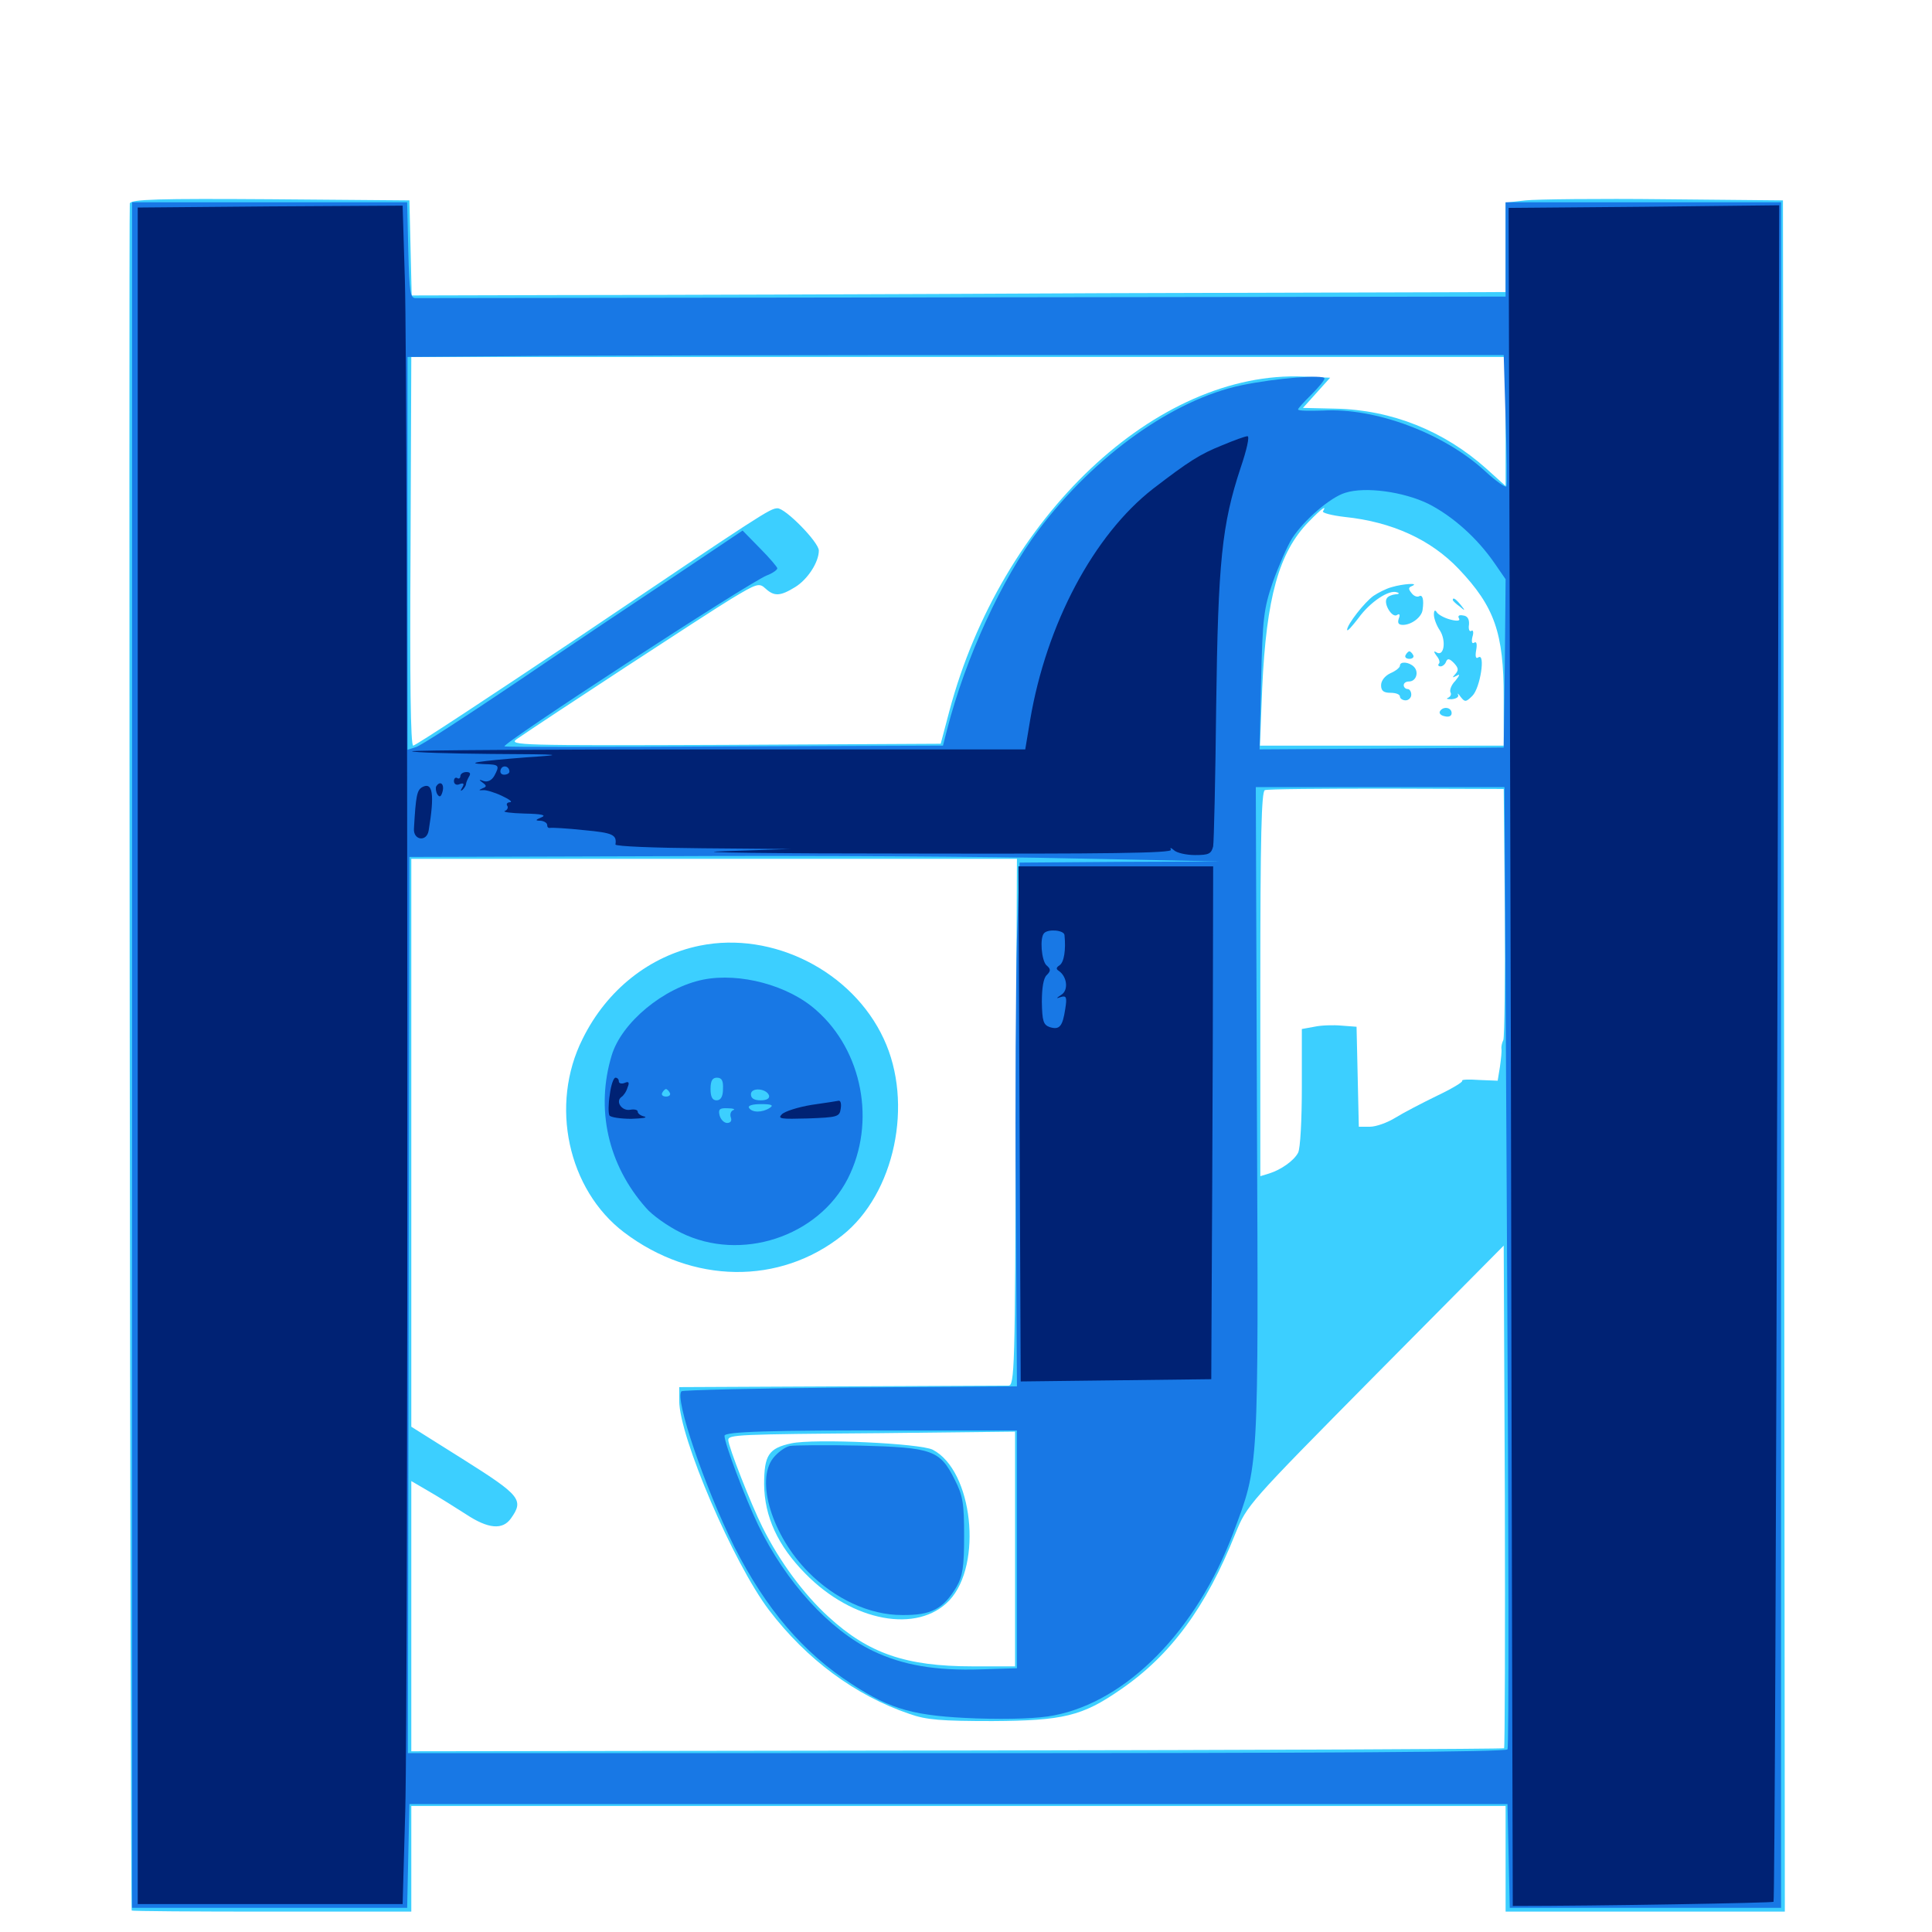 <svg xmlns="http://www.w3.org/2000/svg" viewBox="0 -1000 1000 1000">
	<path fill="#3ccfff" d="M67.188 -894.727C66.602 -892.773 67.383 -13.086 68.164 -11.133C68.359 -10.742 100.977 -10.547 140.625 -10.547H212.891V-37.891V-65.234H496.094H779.297V-37.891V-10.547H851.562H923.828L923.438 -453.516L922.852 -896.289L861.328 -896.875C827.539 -897.266 795.117 -896.875 789.648 -896.289L779.297 -895.117V-872.07V-848.828L570.898 -848.242C456.055 -847.656 328.711 -847.266 287.695 -847.266L213.086 -847.07L212.5 -871.68L211.914 -896.289L140.039 -896.875C82.227 -897.266 67.969 -896.875 67.188 -894.727ZM779.297 -781.836V-748.438L769.336 -757.422C747.461 -776.953 720.312 -787.891 691.211 -788.477L674.414 -788.867L681.445 -796.68L688.477 -804.492L674.805 -805.078C598.633 -808.398 518.164 -732.422 491.406 -632.031L486.914 -615.039L374.805 -614.453C269.141 -614.062 263.086 -614.258 267.383 -617.383C281.25 -626.953 366.211 -682.617 378.516 -690.039C391.797 -698.047 392.969 -698.438 396.289 -695.312C400.781 -691.211 403.906 -691.406 411.523 -696.094C417.969 -700 423.828 -708.984 423.828 -715.039C423.828 -719.336 406.445 -737.109 402.344 -736.914C398.438 -736.719 395.312 -734.766 299.414 -670.117C253.32 -639.258 215.039 -614.062 213.867 -614.062C212.5 -614.062 212.109 -648.633 212.5 -714.648L212.891 -815.234H496.094H779.297ZM684.766 -735.352C684.18 -734.57 689.258 -733.203 696.094 -732.422C720.508 -729.883 740.625 -720.703 755.078 -705.469C773.633 -685.938 778.32 -672.266 778.32 -639.062V-614.062H715.234H652.148L653.32 -643.945C655.469 -690.625 661.914 -714.062 677.344 -729.883C684.18 -736.914 686.914 -738.867 684.766 -735.352ZM778.906 -528.125C779.102 -493.164 778.711 -463.281 778.125 -461.719C777.344 -460.156 776.953 -458.008 777.148 -457.031C777.344 -456.055 776.953 -451.953 776.367 -447.852L775.195 -440.625L765.43 -441.016C760.156 -441.406 756.25 -441.211 756.836 -440.625C757.422 -440.039 751.562 -436.523 743.75 -432.812C736.133 -429.102 726.367 -424.023 722.266 -421.484C718.164 -418.945 712.305 -416.797 708.984 -416.797H703.32L702.734 -442.773L702.148 -468.555L694.336 -469.141C690.234 -469.531 683.789 -469.336 680.273 -468.555L673.828 -467.383V-437.109C673.828 -420.508 673.047 -405.273 671.875 -403.32C669.727 -399.219 663.086 -394.531 656.836 -392.578L652.344 -391.211V-490.625C652.344 -566.992 652.93 -590.43 654.688 -591.016C656.055 -591.602 684.375 -591.797 717.773 -591.797L778.32 -591.602ZM525.781 -419.141C525.391 -291.016 525.195 -282.617 521.875 -282.812C520.117 -282.812 481.055 -282.617 435.156 -282.422L351.562 -282.031V-275C351.562 -256.25 379.688 -190.82 398.047 -166.602C417.578 -141.016 442.578 -122.461 470.703 -112.891C479.492 -109.766 487.109 -109.18 513.672 -109.18C550.195 -109.375 560.156 -111.719 579.883 -125.391C605.859 -143.164 624.219 -167.969 639.453 -206.25C645.508 -221.094 645.898 -221.484 711.914 -288.281L778.32 -355.273L778.906 -225.586C779.102 -154.297 778.906 -95.508 778.516 -95.117C778.125 -94.727 650.781 -94.141 495.312 -93.945L212.891 -93.555V-163.477V-233.398L222.266 -227.93C227.344 -225 235.742 -219.727 241.211 -216.211C252.734 -208.594 260.156 -208.008 264.453 -214.062C271.289 -223.633 269.336 -225.977 240.234 -244.336L212.891 -261.523V-408.594V-555.469H369.727H526.367ZM525.391 -198.242V-137.5H503.32C468.945 -137.5 449.609 -144.141 428.906 -163.086C416.016 -174.805 403.516 -191.797 394.727 -209.375C388.672 -221.484 376.953 -251.367 376.953 -254.688C376.953 -257.422 381.836 -257.617 455.664 -258.203L525.391 -258.984ZM720.312 -696.094C717.383 -695.312 713.281 -693.164 710.938 -691.602C706.25 -688.281 697.266 -676.758 697.266 -674.023C697.266 -672.852 699.805 -675.781 703.125 -680.078C709.18 -688.477 719.141 -695.117 723.242 -693.359C724.609 -692.969 724.023 -692.383 722.266 -692.383C720.508 -692.188 718.359 -691.406 717.773 -690.234C716.016 -687.5 720.508 -680.078 723.047 -681.641C724.414 -682.617 724.805 -681.836 724.023 -679.883C723.242 -677.539 723.828 -676.562 726.172 -676.562C730.664 -676.562 735.938 -680.664 736.328 -684.375C737.109 -689.648 736.328 -692.383 734.57 -691.406C733.594 -690.82 731.836 -691.406 730.664 -692.969C728.906 -695.117 728.906 -695.898 730.859 -696.68C734.961 -698.438 726.172 -697.852 720.312 -696.094ZM751.953 -689.453C751.953 -689.062 753.516 -687.5 755.469 -686.133C758.398 -683.594 758.594 -683.789 756.055 -686.914C753.516 -690.039 751.953 -691.016 751.953 -689.453ZM742.188 -681.836C742.188 -679.883 743.555 -676.172 745.312 -673.633C748.633 -668.359 747.461 -659.961 743.555 -662.305C741.992 -663.281 741.992 -662.695 743.555 -660.547C744.922 -658.984 745.508 -657.031 744.727 -656.445C744.141 -655.664 744.531 -655.078 745.703 -655.078C746.68 -655.078 748.047 -656.25 748.438 -657.422C749.219 -659.375 750.195 -659.18 752.539 -656.836C754.883 -654.297 755.078 -653.125 753.32 -651.172C751.562 -649.219 751.562 -649.023 753.906 -650.195C755.859 -651.367 755.664 -650.586 753.32 -647.656C751.172 -645.508 750.195 -642.773 750.781 -641.602C751.367 -640.625 750.781 -639.453 749.609 -638.867C748.242 -638.281 749.023 -638.086 751.367 -638.086C753.711 -638.281 755.273 -639.258 754.688 -640.43C754.102 -641.406 754.883 -641.016 756.055 -639.258C758.203 -636.523 758.789 -636.523 762.109 -639.844C766.211 -643.945 768.945 -662.109 765.234 -659.766C763.867 -658.789 763.477 -660.156 764.062 -663.477C764.648 -666.602 764.258 -668.164 763.086 -667.383C761.914 -666.602 761.523 -667.773 762.109 -670.312C762.891 -672.656 762.5 -674.219 761.523 -673.438C760.547 -672.852 759.961 -674.414 760.352 -676.758C760.547 -679.492 759.57 -681.25 757.227 -681.445C755.273 -681.836 754.492 -681.25 755.078 -680.078C756.055 -678.711 754.492 -678.32 750.781 -679.297C747.656 -680.078 744.531 -681.836 743.75 -683.008C742.773 -684.57 742.188 -684.18 742.188 -681.836ZM727.539 -660.938C726.953 -659.961 727.734 -658.984 729.492 -658.984C731.25 -658.984 732.031 -659.961 731.445 -660.938C730.859 -662.109 729.883 -662.891 729.492 -662.891C729.102 -662.891 728.125 -662.109 727.539 -660.938ZM724.609 -655.469C724.609 -654.492 722.461 -652.734 719.727 -651.562C716.797 -650.195 714.844 -647.656 714.844 -645.312C714.844 -642.383 716.211 -641.406 719.727 -641.406C722.461 -641.406 724.609 -640.625 724.609 -639.453C724.609 -638.477 725.977 -637.5 727.539 -637.5C729.102 -637.5 730.469 -638.867 730.469 -640.43C730.469 -641.992 729.688 -643.359 728.516 -643.359C727.539 -643.359 726.562 -644.336 726.562 -645.312C726.562 -646.484 727.734 -647.266 729.297 -647.266C733.008 -647.266 734.57 -652.148 731.836 -654.883C729.297 -657.422 724.609 -657.812 724.609 -655.469ZM745.312 -631.836C744.727 -630.859 745.703 -629.688 747.656 -629.297C749.805 -628.711 751.367 -629.297 751.367 -630.859C751.367 -633.984 746.875 -634.57 745.312 -631.836ZM362.305 -510.547C336.328 -505.273 314.062 -487.695 301.562 -462.305C284.375 -428.125 293.945 -384.18 323.047 -362.109C358.398 -335.352 403.516 -334.766 435.938 -360.547C463.086 -382.031 473.047 -428.906 457.422 -462.305C441.211 -497.266 400 -518.164 362.305 -510.547ZM409.57 -252.93C397.852 -250.391 395.508 -246.875 395.508 -231.641C395.703 -215.039 402.539 -200 416.797 -185.547C441.211 -160.547 475 -154.297 491.406 -171.68C508.789 -190.234 503.516 -238.867 482.812 -249.609C476.367 -252.93 421.484 -255.469 409.57 -252.93Z"/>
	<path fill="#1878e5" d="M68.359 -453.906V-12.5H139.648H210.742L211.328 -39.453L211.914 -66.211H496.094H780.273L780.859 -39.258L781.445 -12.5H851.562H921.875V-453.906V-895.312H850.586H779.297V-870.898V-846.484L499.023 -846.094C344.922 -845.898 217.188 -845.703 215.43 -845.703C212.305 -845.508 211.914 -848.047 211.328 -870.508L210.742 -895.312H139.648H68.359ZM779.297 -783.008C779.883 -764.844 780.078 -749.023 779.688 -748.242C779.297 -747.461 774.219 -750.977 768.555 -756.25C747.266 -775.781 711.914 -789.062 684.766 -787.5C677.539 -787.305 671.875 -787.305 671.875 -788.086C671.875 -788.672 675 -791.992 678.711 -795.703C682.422 -799.414 685.547 -803.125 685.547 -804.102C685.547 -806.25 660.352 -804.297 642.578 -800.586C607.227 -793.164 566.602 -764.258 537.5 -725.586C518.359 -700 499.805 -659.57 490.234 -622.461L488.086 -614.062L375.391 -613.672C313.477 -613.281 262.109 -613.281 261.133 -613.672C258.984 -614.648 386.523 -697.852 396.875 -702.148C400 -703.32 402.344 -705.078 402.344 -705.859C402.344 -706.445 398.242 -711.328 393.359 -716.211L384.375 -725.391L350 -702.344C330.859 -689.648 293.75 -664.844 267.383 -646.875C241.016 -629.102 217.578 -613.867 215.234 -613.281L210.938 -611.914V-713.477V-815.234L262.305 -815.625C290.43 -816.016 418.164 -816.211 545.898 -816.211H778.32ZM739.258 -739.258C751.953 -732.812 764.648 -721.484 773.633 -708.398L779.297 -700.195L778.906 -656.641L778.32 -613.086L715.039 -612.5L651.953 -612.109L652.734 -647.656C653.516 -679.883 654.102 -684.961 658.789 -698.633C661.719 -706.836 666.211 -717.188 668.75 -721.289C674.805 -730.664 688.477 -742.578 696.289 -744.922C706.641 -748.242 726.367 -745.508 739.258 -739.258ZM780.078 -344.531C780.859 -208.203 781.055 -95.703 780.273 -94.531C779.492 -93.164 687.109 -92.578 495.117 -92.578H211.133L211.523 -324.609L211.914 -556.445L345.703 -556.836C419.336 -557.227 513.867 -556.641 555.664 -555.664L631.836 -554.102L579.883 -553.906L527.734 -553.516L526.367 -514.062C525.781 -492.188 525.391 -431.25 525.781 -378.516L526.367 -282.422L440.039 -281.836C392.578 -281.445 353.32 -280.469 352.734 -279.883C349.023 -276.172 364.844 -230.078 380.078 -199.414C396.484 -167.188 415.625 -144.531 441.211 -128.125C461.328 -115.039 473.438 -111.719 505.469 -110.547C523.242 -109.961 537.891 -110.547 545.508 -112.109C583.203 -119.336 619.336 -156.055 638.281 -206.445C651.758 -242.383 651.367 -236.719 650.586 -424.219L650 -592.578H714.258H778.711ZM526.367 -198.047V-136.523L507.812 -135.938C484.375 -135.156 467.188 -138.086 451.758 -145.508C429.492 -156.25 406.836 -180.859 392.383 -210.742C385.547 -225 375 -252.93 375 -256.836C375 -258.984 398.438 -259.766 467.773 -259.57H526.367ZM364.062 -492.969C343.555 -488.867 321.68 -470.703 316.602 -453.711C308.203 -425.977 314.648 -397.07 334.375 -374.805C337.5 -371.094 345.703 -365.234 352.539 -361.914C383.398 -346.68 423.438 -359.766 438.867 -390.039C453.516 -418.945 446.484 -456.055 422.461 -477.148C408.008 -490.039 383.008 -496.68 364.062 -492.969ZM374.219 -436.328C374.219 -432.422 373.047 -430.469 370.898 -430.469C368.75 -430.469 367.773 -432.227 367.773 -436.328C367.773 -440.625 368.75 -442.188 371.094 -442.188C373.633 -442.188 374.414 -440.625 374.219 -436.328ZM346.68 -434.375C347.266 -433.398 346.484 -432.422 344.727 -432.422C342.969 -432.422 342.188 -433.398 342.773 -434.375C343.359 -435.547 344.336 -436.328 344.727 -436.328C345.117 -436.328 346.094 -435.547 346.68 -434.375ZM398.047 -433.008C398.438 -431.445 396.875 -430.469 393.75 -430.469C390.43 -430.469 388.672 -431.445 388.672 -433.594C388.672 -437.305 396.68 -436.719 398.047 -433.008ZM347.07 -429.297C347.852 -429.883 346.68 -430.469 344.531 -430.273C342.383 -430.273 341.797 -429.688 343.359 -429.102C344.727 -428.516 346.484 -428.711 347.07 -429.297ZM398.438 -426.562C394.531 -424.023 389.258 -424.023 387.695 -426.562C386.914 -427.734 389.453 -428.516 393.945 -428.516C399.414 -428.516 400.586 -427.93 398.438 -426.562ZM379.492 -425.391C378.125 -424.805 377.734 -423.047 378.32 -421.484C378.906 -419.922 378.125 -418.75 376.367 -418.75C374.805 -418.75 373.047 -420.508 372.461 -422.656C371.68 -425.781 372.461 -426.562 376.562 -426.367C379.492 -426.367 380.859 -425.781 379.492 -425.391ZM408.789 -251.562C406.25 -250.977 402.539 -248.242 400.195 -245.312C391.016 -233.594 399.609 -205.273 418.359 -186.328C432.031 -172.461 450 -164.062 466.797 -164.062C482.031 -163.867 488.281 -167.188 495.117 -178.711C498.242 -184.18 499.023 -188.867 499.023 -204.883C499.023 -221.875 498.438 -225.781 494.141 -234.18C486.523 -249.414 482.617 -250.781 445.117 -251.758C427.539 -252.148 411.133 -251.953 408.789 -251.562Z"/>
	<path fill="#002274" d="M71.289 -453.516V-14.453H139.844H208.398L209.766 -62.891C211.328 -123.438 211.133 -802.539 209.57 -854.883L208.398 -893.555L139.844 -893.164L71.289 -892.578ZM782.031 -452.93C782.422 -211.328 783.008 -13.477 783.008 -13.477C827.539 -13.477 917.188 -15.039 917.969 -15.625C918.555 -16.211 919.336 -214.062 919.922 -455.273L920.898 -893.75L850.977 -892.969L780.859 -892.383ZM632.617 -769.531C620.898 -764.844 615.234 -761.133 596.875 -747.07C566.016 -723.047 541.602 -676.953 533.203 -627.344L530.664 -612.109H371.484C283.984 -612.109 212.695 -611.719 213.281 -611.133C213.867 -610.547 232.227 -609.961 254.102 -609.766C292.188 -609.57 292.969 -609.375 272.461 -608.008C247.656 -606.055 240.039 -604.883 250.586 -604.492C258.398 -604.297 258.789 -603.906 255.859 -598.438C254.492 -596.094 252.539 -595.117 250.391 -595.703C247.852 -596.68 247.656 -596.484 249.805 -594.922C251.953 -593.359 251.953 -592.773 249.805 -591.992C247.656 -591.016 247.656 -590.82 250 -591.016C251.562 -591.211 256.055 -589.844 259.766 -588.086C263.477 -586.328 265.43 -584.961 264.062 -584.766C262.695 -584.766 261.914 -583.984 262.5 -583.008C263.281 -582.031 262.5 -580.664 261.328 -580.273C259.961 -579.688 264.453 -579.102 271.484 -578.906C280.469 -578.711 283.008 -578.125 280.273 -576.953C276.953 -575.586 276.953 -575.195 279.883 -575.195C281.641 -575 283.203 -574.023 283.203 -573.047C283.203 -571.875 283.789 -571.289 284.766 -571.484C285.547 -571.68 293.359 -571.289 302.344 -570.312C317.188 -568.945 319.336 -567.969 318.555 -562.891C318.555 -561.914 338.867 -561.133 363.672 -560.938L409.18 -560.547L374.023 -559.375C354.688 -558.789 399.219 -558.203 473.047 -558.203C572.852 -558.008 607.031 -558.398 606.055 -560.156C605.469 -561.328 606.055 -561.328 607.617 -559.961C608.984 -558.594 613.867 -557.422 618.555 -557.422C625.586 -557.422 626.953 -558.008 627.93 -561.914C628.32 -564.258 629.102 -597.07 629.492 -634.57C630.469 -709.375 632.422 -728.516 642.188 -758.008C645.312 -767.188 646.875 -774.219 645.703 -774.219C644.531 -774.219 638.672 -772.07 632.617 -769.531ZM263.672 -600.586C263.672 -599.805 262.5 -599.023 260.938 -599.023C259.375 -599.023 258.594 -600.195 259.18 -601.758C260.156 -604.297 263.672 -603.516 263.672 -600.586ZM238.281 -598.242C238.281 -597.266 237.5 -596.68 236.719 -597.266C235.742 -597.852 234.961 -597.07 234.961 -595.703C234.961 -594.141 236.328 -593.359 237.891 -594.141C240.039 -594.922 240.43 -594.336 239.258 -592.383C238.281 -590.82 238.281 -590.234 239.453 -591.211C240.43 -592.188 241.211 -593.555 241.211 -594.141C241.211 -594.922 241.992 -596.68 242.773 -598.047C243.75 -599.609 243.359 -600.391 241.406 -600.391C239.648 -600.391 238.281 -599.414 238.281 -598.242ZM218.555 -592.578C215.82 -591.016 215.234 -588.281 214.258 -571.094C213.867 -565.039 220.898 -564.062 221.875 -570.117C225 -588.867 224.023 -595.508 218.555 -592.578ZM225.781 -592.969C225.391 -592.188 225.586 -590.234 226.367 -588.867C227.539 -587.109 228.32 -587.5 229.102 -590.43C230.078 -594.336 227.734 -596.094 225.781 -592.969ZM527.734 -418.359L528.32 -284.961L577.734 -285.547L626.953 -286.133L627.148 -328.516C627.344 -351.758 627.539 -411.523 627.734 -461.133L627.93 -551.562H577.539H527.148ZM550.977 -516.016C551.758 -508.398 550.781 -501.953 548.438 -500.391C546.68 -499.219 546.484 -498.438 548.047 -497.461C552.344 -494.531 553.125 -487.5 549.414 -485.156C546.484 -483.203 546.484 -483.008 549.219 -483.984C551.953 -484.766 552.344 -483.789 551.367 -477.734C550 -468.75 548.438 -466.797 543.359 -468.359C540.039 -469.531 539.453 -471.484 539.258 -481.25C539.258 -488.477 540.039 -493.75 541.797 -495.312C543.945 -497.461 543.945 -498.438 541.602 -500.391C539.062 -502.93 538.086 -514.648 540.43 -516.992C542.578 -519.336 550.781 -518.555 550.977 -516.016ZM315.625 -433.398C314.844 -428.516 314.844 -423.828 315.43 -422.656C316.016 -421.68 321.289 -420.898 326.758 -420.898C332.422 -421.094 335.352 -421.484 333.594 -422.07C331.641 -422.461 330.078 -423.633 330.078 -424.609C330.078 -425.586 328.32 -425.977 326.172 -425.586C321.875 -424.805 318.359 -429.883 321.68 -432.227C322.656 -432.812 324.219 -434.961 324.805 -437.109C325.977 -439.844 325.391 -440.43 323.242 -439.453C321.68 -438.867 320.312 -439.258 320.312 -440.234C320.312 -441.406 319.531 -442.188 318.555 -442.188C317.578 -442.188 316.211 -438.281 315.625 -433.398ZM420.117 -428.125C413.086 -426.953 406.25 -424.805 404.688 -423.242C402.344 -420.898 404.102 -420.703 418.164 -421.094C433.398 -421.68 434.57 -421.875 435.156 -426.172C435.547 -428.516 435.156 -430.273 434.18 -430.273C433.398 -430.078 426.953 -429.102 420.117 -428.125Z"/>
</svg>